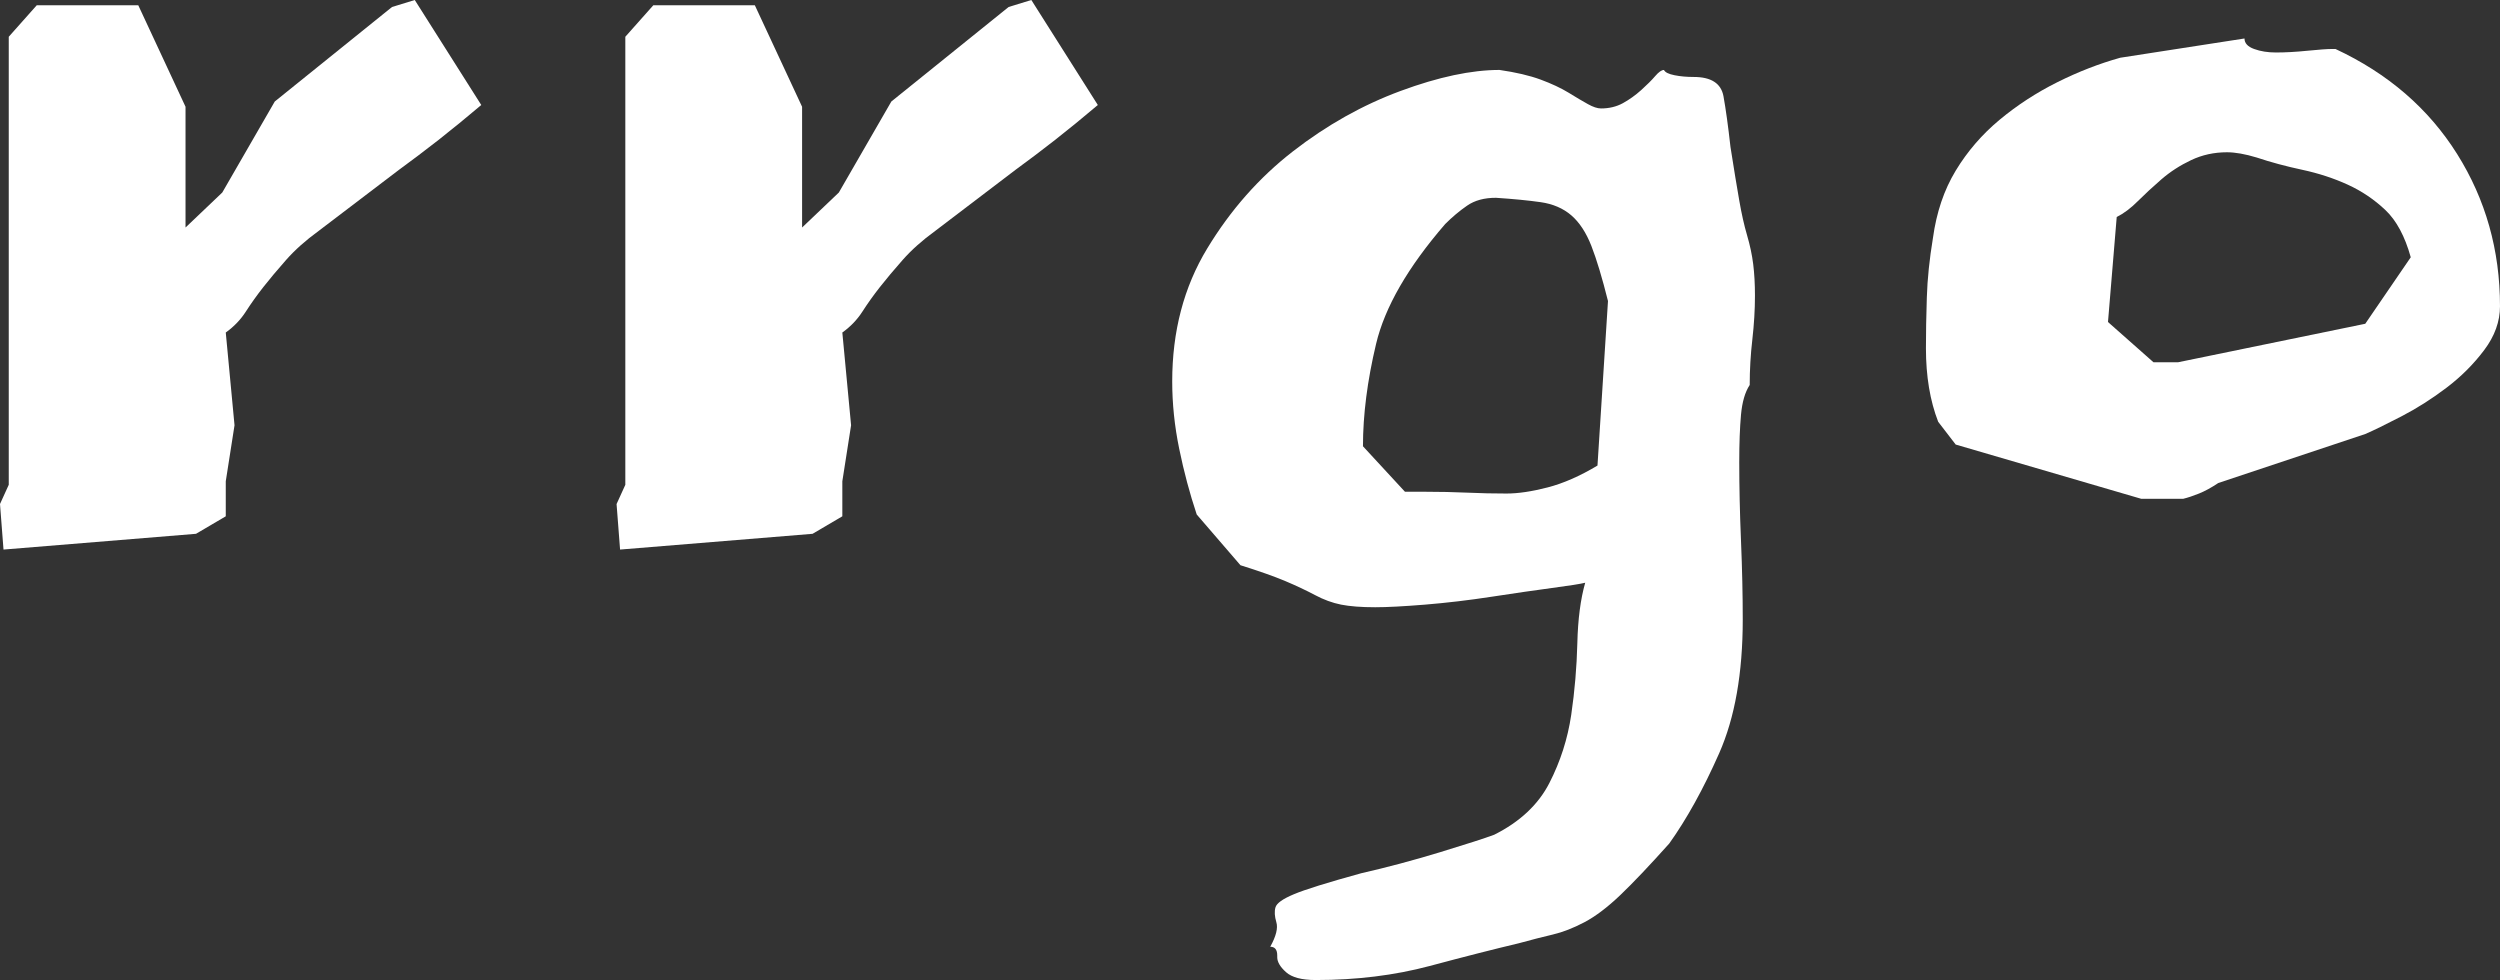 <?xml version="1.0" encoding="utf-8"?>
<!-- Generator: Adobe Illustrator 26.1.0, SVG Export Plug-In . SVG Version: 6.00 Build 0)  -->
<svg version="1.1" id="Capa_1" xmlns="http://www.w3.org/2000/svg" xmlns:xlink="http://www.w3.org/1999/xlink" x="0px" y="0px"
	 viewBox="0 0 1014 397.51" style="enable-background:new 0 0 1014 397.51;" xml:space="preserve">
<rect x="0" y="0" width="1014" height="397.51" fill="#333333" stroke="none"/>
<style type="text/css">
	.st0{fill:#FFFFFF;}
</style>
<g>
	<path class="st0" d="M177.82,56.79c-5.45,4.26-10.77,8.28-15.97,12.07L129.19,93.7c-5.21,3.79-9.58,7.69-13.13,11.71
		c-3.55,4.03-6.63,7.69-9.23,11c-2.61,3.32-4.97,6.63-7.1,9.94c-2.13,3.32-4.86,6.16-8.16,8.52l3.55,37.62l-3.55,22.72v14.2
		l-12.07,7.1l-78.08,6.39L0,204.43l3.55-7.8V14.91L14.91,2.13h41.17L75.25,43.3v48.98l14.91-14.2l21.29-36.91L159,2.84L168.23,0
		l26.97,42.59C189.05,47.8,183.25,52.53,177.82,56.79z"/>
	<path class="st0" d="M427.89,56.79c-5.45,4.26-10.77,8.28-15.97,12.07L379.27,93.7c-5.21,3.79-9.58,7.69-13.13,11.71
		c-3.55,4.03-6.63,7.69-9.23,11c-2.61,3.32-4.97,6.63-7.1,9.94c-2.13,3.32-4.86,6.16-8.16,8.52l3.55,37.62l-3.55,22.72v14.2
		l-12.07,7.1l-78.08,6.39l-1.42-18.46l3.55-7.8V14.91l11.36-12.78h41.17l19.17,41.17v48.98l14.91-14.2l21.29-36.91l47.56-38.33
		L418.31,0l26.97,42.59C439.13,47.8,433.33,52.53,427.89,56.79z"/>
	<path class="st0" d="M706.15,168.23c-0.47,5.21-0.71,11.6-0.71,19.16c0,9.94,0.23,20.59,0.71,31.94c0.47,11.36,0.71,22,0.71,31.94
		c0,21.77-3.2,39.86-9.58,54.3c-6.39,14.43-13.13,26.62-20.23,36.56c-8.05,8.99-14.67,15.97-19.88,20.94
		c-5.21,4.97-10.06,8.63-14.55,11c-4.5,2.36-8.76,4.02-12.77,4.97c-4.03,0.94-8.64,2.13-13.84,3.55c-9.94,2.36-22,5.43-36.2,9.23
		c-14.2,3.78-29.58,5.68-46.14,5.68c-5.68,0-9.71-1.07-12.07-3.2c-2.37-2.13-3.55-4.15-3.55-6.04v-0.71c0-2.37-0.95-3.55-2.84-3.55
		c2.37-4.26,3.2-7.58,2.48-9.94c-0.71-2.37-0.83-4.38-0.36-6.03c0.47-1.66,2.95-3.44,7.45-5.32c4.49-1.9,13.6-4.74,27.33-8.52
		c10.4-2.37,21.05-5.21,31.94-8.52c10.88-3.32,18.21-5.68,22-7.1c10.4-5.21,17.86-12.19,22.36-20.94
		c4.49-8.76,7.45-17.99,8.88-27.68c1.42-9.7,2.24-19.4,2.48-29.1c0.23-9.69,1.3-17.86,3.19-24.49c-1.9,0.48-6.39,1.19-13.48,2.13
		c-7.1,0.96-15.26,2.13-24.49,3.55c-9.23,1.42-18.23,2.48-26.97,3.2c-8.76,0.71-15.51,1.06-20.23,1.06
		c-5.68,0-10.29-0.36-13.84-1.06c-3.55-0.71-7.1-2.01-10.65-3.91c-3.55-1.88-7.58-3.78-12.07-5.68c-4.5-1.89-10.54-4.02-18.1-6.39
		l-17.74-20.58c-2.84-8.52-5.21-17.39-7.1-26.62c-1.9-9.23-2.84-18.33-2.84-27.33c0-20.34,4.72-38.33,14.2-53.95
		c9.46-15.62,21.05-28.75,34.78-39.4c13.72-10.65,28.27-18.81,43.65-24.49c15.37-5.68,28.75-8.52,40.1-8.52
		c6.62,0.96,12.18,2.25,16.68,3.91c4.49,1.66,8.27,3.44,11.36,5.32c3.07,1.9,5.68,3.44,7.81,4.62c2.13,1.19,3.9,1.77,5.32,1.77
		c3.31,0,6.26-0.71,8.87-2.13c2.59-1.42,5.08-3.2,7.45-5.32c2.36-2.13,4.26-4.02,5.68-5.68c1.42-1.65,2.59-2.48,3.55-2.48
		c0.47,0.96,1.89,1.66,4.26,2.13c2.37,0.48,4.97,0.71,7.81,0.71c7.1,0,11.11,2.61,12.07,7.81c0.94,5.21,1.89,12.07,2.84,20.58
		c1.42,9,2.59,16.22,3.55,21.65c0.94,5.44,2.01,10.18,3.19,14.2c1.18,4.03,2.01,7.93,2.48,11.71c0.47,3.79,0.71,8.05,0.71,12.78
		c0,5.68-0.36,11.6-1.06,17.75c-0.71,6.15-1.07,12.31-1.07,18.45C707.8,159,706.62,163.03,706.15,168.23z M595.06,83.41
		c-3.09,2.13-6.04,4.61-8.88,7.45c-15.15,17.51-24.49,33.72-28.04,48.62c-3.55,14.91-5.32,28.75-5.32,41.53l17.04,18.45h8.52
		c5.68,0,11.23,0.12,16.68,0.36c5.43,0.25,10.76,0.36,15.97,0.36c4.73,0,10.29-0.82,16.68-2.48c6.39-1.65,13.13-4.61,20.23-8.87
		l4.26-66.73c-2.37-9.46-4.61-16.91-6.74-22.36c-2.13-5.43-4.86-9.58-8.16-12.42c-3.32-2.84-7.45-4.61-12.42-5.32
		c-4.97-0.71-11-1.3-18.1-1.77C602.04,80.21,598.13,81.28,595.06,83.41z"/>
	<path class="st0" d="M793.24,69.21c4.73-7.81,10.65-14.67,17.75-20.59c7.1-5.91,14.91-11,23.43-15.26
		c8.52-4.26,17.04-7.56,25.55-9.94l50.4-7.81c0,1.9,1.3,3.32,3.9,4.26c2.59,0.95,5.56,1.42,8.87,1.42c3.78,0,8.04-0.23,12.78-0.71
		c4.72-0.47,8.04-0.71,9.94-0.71h1.42c21.3,9.94,37.73,24.13,49.33,42.59c11.59,18.46,17.39,39.04,17.39,61.76
		c0,6.15-2.13,12.07-6.39,17.75s-9.35,10.77-15.26,15.26c-5.92,4.5-12.07,8.41-18.45,11.71c-6.39,3.31-11.25,5.68-14.55,7.1
		l-59.63,19.88c-2.84,1.9-5.45,3.31-7.81,4.26c-2.37,0.95-4.5,1.66-6.39,2.13h-17.04l-75.25-22l-7.1-9.23
		c-3.31-8.52-4.97-18.45-4.97-29.81c0-6.15,0.11-13.01,0.36-20.58c0.23-7.57,1.07-15.62,2.48-24.14
		C785.43,86.13,788.5,77.02,793.24,69.21z M903.26,61.76c-5.21,0-10.06,1.06-14.55,3.19c-4.5,2.13-8.52,4.74-12.07,7.81
		c-3.55,3.09-6.74,6.04-9.58,8.87c-2.84,2.84-5.68,4.97-8.52,6.39L855,130.61l18.46,16.33h9.94l75.95-15.62l18.45-26.97
		c-2.37-8.52-5.8-14.91-10.29-19.16c-4.5-4.26-9.58-7.69-15.26-10.29c-5.68-2.59-11.83-4.61-18.45-6.03
		c-6.63-1.42-12.78-3.07-18.45-4.97C910.6,62.46,906.57,61.76,903.26,61.76z"/>
</g>
</svg>

